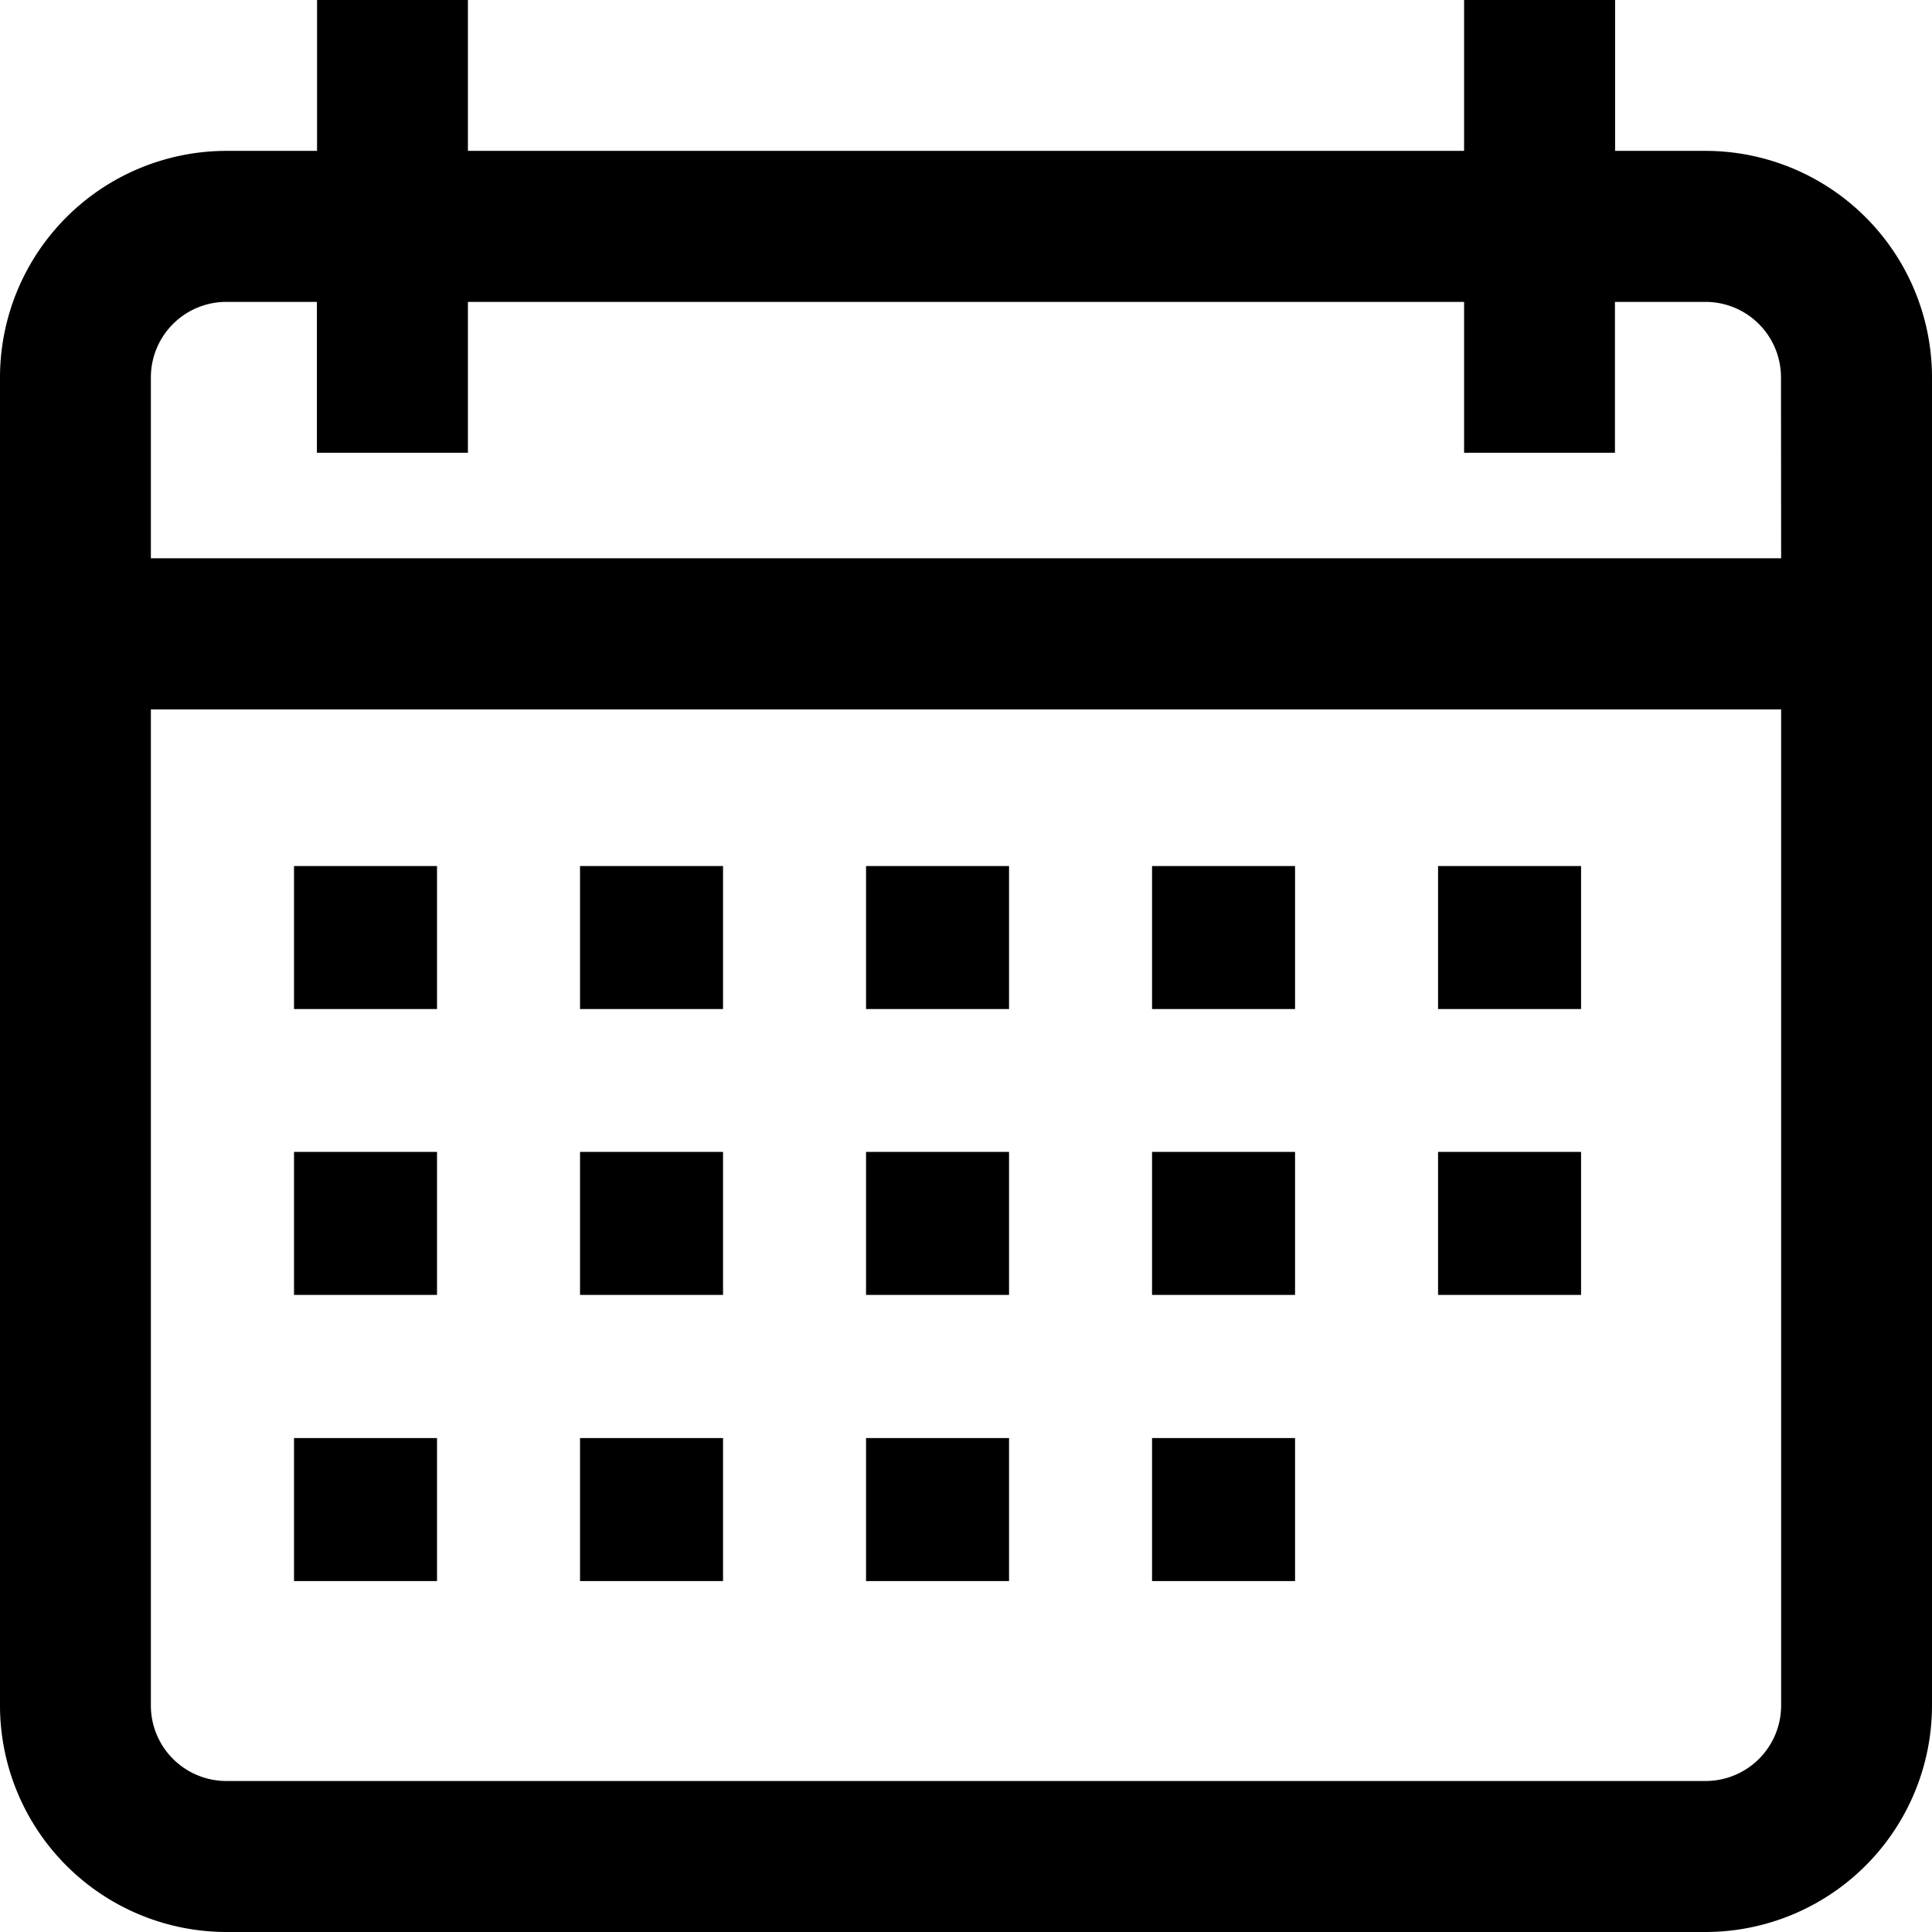 <svg xmlns="http://www.w3.org/2000/svg" width="13.51" height="13.51" viewBox="0 0 13.51 13.51">
  <g id="calender" style="isolation: isolate">
    <g id="Group_1084" data-name="Group 1084">
      <g id="Group_1083" data-name="Group 1083">
        <path id="Path_1643" data-name="Path 1643" d="M11.927,1.055h-.633V0H10.238V1.055H3.272V0H2.217V1.055H1.583A1.585,1.585,0,0,0,0,2.639v9.288A1.585,1.585,0,0,0,1.583,13.51H11.927a1.585,1.585,0,0,0,1.583-1.583V2.639A1.585,1.585,0,0,0,11.927,1.055Zm.528,10.871a.528.528,0,0,1-.528.528H1.583a.528.528,0,0,1-.528-.528V4.961h11.4Zm0-8.022H1.055V2.639a.528.528,0,0,1,.528-.528h.633V3.166H3.272V2.111h6.966V3.166h1.055V2.111h.633a.528.528,0,0,1,.528.528Z"/>
      </g>
    </g>
    <g id="Group_1086" data-name="Group 1086" transform="translate(1.912 6.01)">
      <g id="Group_1085" data-name="Group 1085" transform="translate(0 0)">
        <rect id="Rectangle_232" data-name="Rectangle 232" width="1" height="1" transform="translate(0.144 0.046)"/>
      </g>
    </g>
    <g id="Group_1088" data-name="Group 1088" transform="translate(4.098 6.01)">
      <g id="Group_1087" data-name="Group 1087" transform="translate(0 0)">
        <rect id="Rectangle_233" data-name="Rectangle 233" width="1" height="1" transform="translate(-0.042 0.046)"/>
      </g>
    </g>
    <g id="Group_1090" data-name="Group 1090" transform="translate(6.283 6.01)">
      <g id="Group_1089" data-name="Group 1089" transform="translate(0 0)">
        <rect id="Rectangle_234" data-name="Rectangle 234" width="1" height="1" transform="translate(-0.227 0.046)"/>
      </g>
    </g>
    <g id="Group_1092" data-name="Group 1092" transform="translate(8.469 6.01)">
      <g id="Group_1091" data-name="Group 1091" transform="translate(0 0)">
        <rect id="Rectangle_235" data-name="Rectangle 235" width="1" height="1" transform="translate(-0.413 0.046)"/>
      </g>
    </g>
    <g id="Group_1094" data-name="Group 1094" transform="translate(10.381 6.01)">
      <g id="Group_1093" data-name="Group 1093" transform="translate(0 0)">
        <rect id="Rectangle_236" data-name="Rectangle 236" width="1" height="1" transform="translate(-0.325 0.046)"/>
      </g>
    </g>
    <g id="Group_1096" data-name="Group 1096" transform="translate(1.912 8.195)">
      <g id="Group_1095" data-name="Group 1095" transform="translate(0 0)">
        <rect id="Rectangle_237" data-name="Rectangle 237" width="1" height="1" transform="translate(0.144 -0.14)"/>
      </g>
    </g>
    <g id="Group_1098" data-name="Group 1098" transform="translate(4.098 8.195)">
      <g id="Group_1097" data-name="Group 1097" transform="translate(0 0)">
        <rect id="Rectangle_238" data-name="Rectangle 238" width="1" height="1" transform="translate(-0.042 -0.14)"/>
      </g>
    </g>
    <g id="Group_1100" data-name="Group 1100" transform="translate(6.283 8.195)">
      <g id="Group_1099" data-name="Group 1099" transform="translate(0 0)">
        <rect id="Rectangle_239" data-name="Rectangle 239" width="1" height="1" transform="translate(-0.227 -0.14)"/>
      </g>
    </g>
    <g id="Group_1102" data-name="Group 1102" transform="translate(8.469 8.195)">
      <g id="Group_1101" data-name="Group 1101" transform="translate(0 0)">
        <rect id="Rectangle_240" data-name="Rectangle 240" width="1" height="1" transform="translate(-0.413 -0.14)"/>
      </g>
    </g>
    <g id="Group_1104" data-name="Group 1104" transform="translate(1.912 10.381)">
      <g id="Group_1103" data-name="Group 1103" transform="translate(0 0)">
        <rect id="Rectangle_241" data-name="Rectangle 241" width="1" height="1" transform="translate(0.144 -0.325)"/>
      </g>
    </g>
    <g id="Group_1106" data-name="Group 1106" transform="translate(4.098 10.381)">
      <g id="Group_1105" data-name="Group 1105" transform="translate(0 0)">
        <rect id="Rectangle_242" data-name="Rectangle 242" width="1" height="1" transform="translate(-0.042 -0.325)"/>
      </g>
    </g>
    <g id="Group_1108" data-name="Group 1108" transform="translate(6.283 10.381)">
      <g id="Group_1107" data-name="Group 1107" transform="translate(0 0)">
        <rect id="Rectangle_243" data-name="Rectangle 243" width="1" height="1" transform="translate(-0.227 -0.325)"/>
      </g>
    </g>
    <g id="Group_1110" data-name="Group 1110" transform="translate(8.469 10.381)">
      <g id="Group_1109" data-name="Group 1109" transform="translate(0 0)">
        <rect id="Rectangle_244" data-name="Rectangle 244" width="1" height="1" transform="translate(-0.413 -0.325)"/>
      </g>
    </g>
    <g id="Group_1112" data-name="Group 1112" transform="translate(10.381 8.195)">
      <g id="Group_1111" data-name="Group 1111" transform="translate(0 0)">
        <rect id="Rectangle_245" data-name="Rectangle 245" width="1" height="1" transform="translate(-0.325 -0.14)"/>
      </g>
    </g>
  </g>
</svg>
